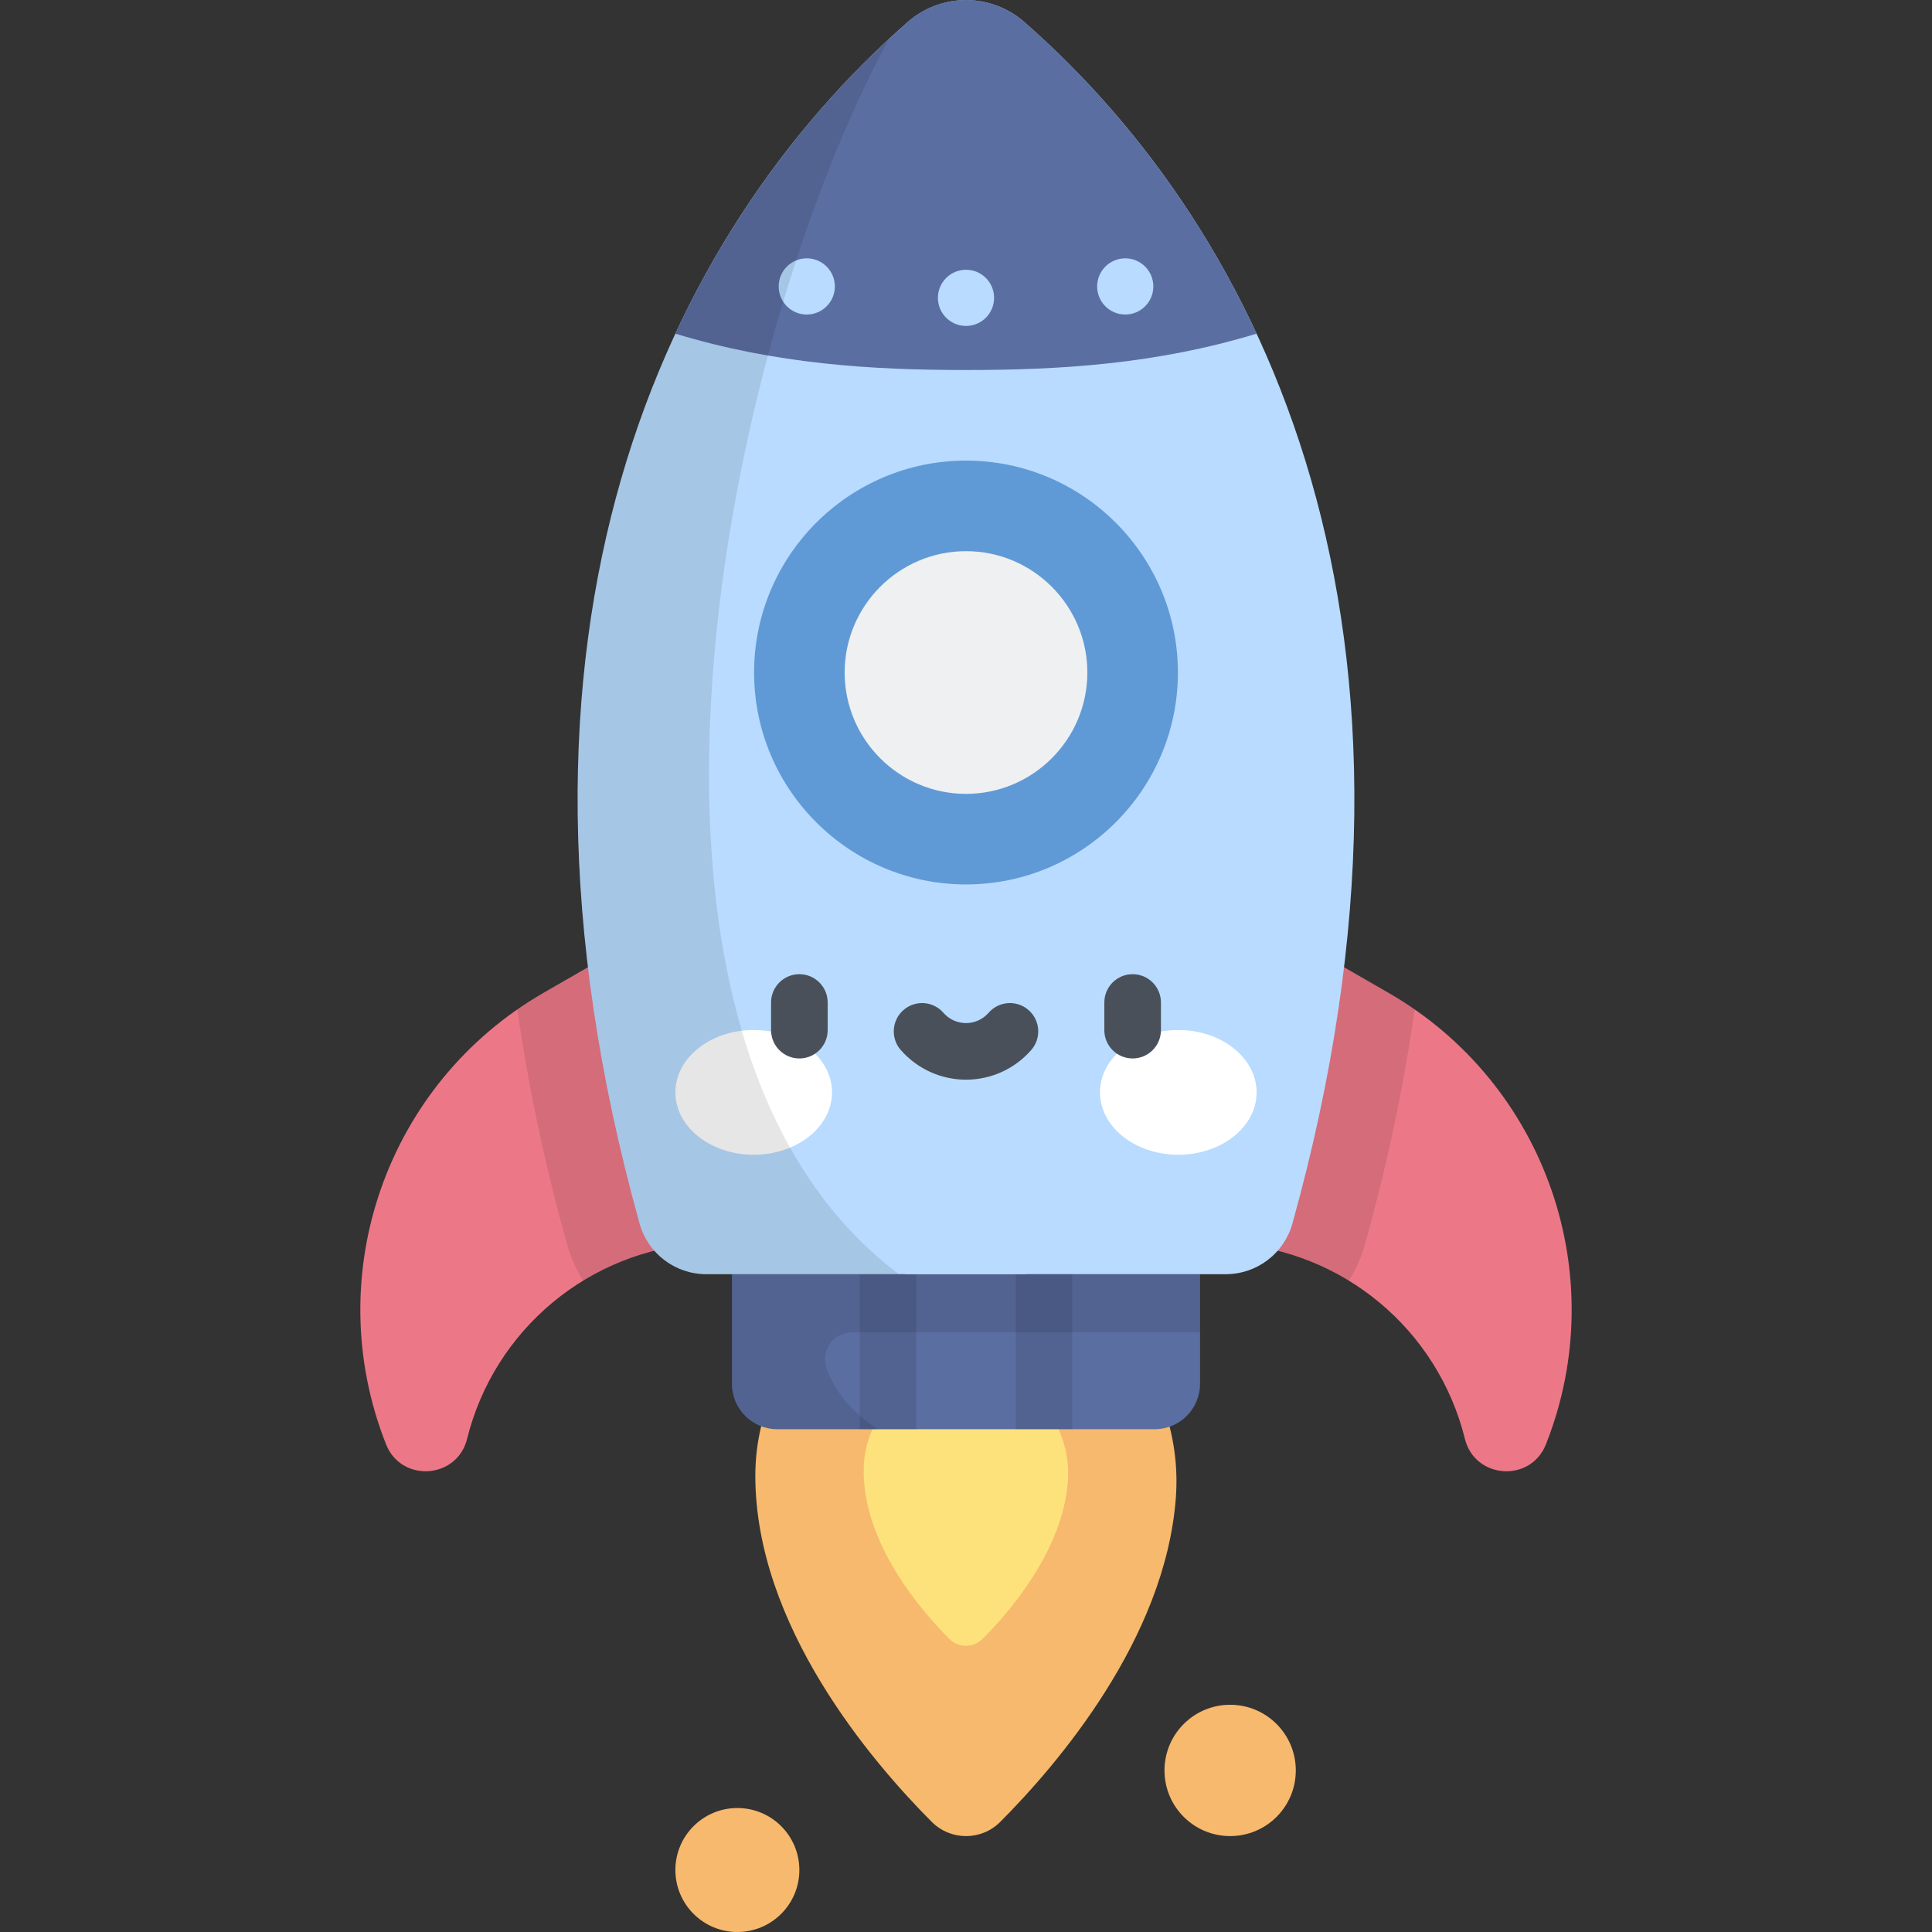 <?xml version="1.0" encoding="iso-8859-1"?>
<!-- Generator: Adobe Illustrator 19.0.0, SVG Export Plug-In . SVG Version: 6.00 Build 0)  -->
<svg version="1.1" id="Capa_1" xmlns="http://www.w3.org/2000/svg" xmlns:xlink="http://www.w3.org/1999/xlink" x="0px" y="0px"
	 viewBox="0 0 511.997 511.997" style="enable-background:new 0 0 511.997 511.997;" xml:space="preserve">
<rect x="0" y="0" width="511.997" height="511.997" fill="#333333" stroke="none"/>
<path style="fill:#F7B96D;" d="M265.046,482.841c15.022-15.055,43.749-48.431,46.56-85.865
	c2.484-33.076-23.096-62.096-56.263-61.714c-30.532,0.351-55.174,25.211-55.174,55.826c0,39.758,30.925,75.852,46.743,91.713
	C251.915,487.818,260.042,487.857,265.046,482.841z"/>
<path style="fill:#FDE27C;" d="M260.378,434.335c7.294-7.31,21.243-23.516,22.607-41.692c1.206-16.06-11.214-30.151-27.319-29.966
	c-14.825,0.171-26.79,12.241-26.79,27.107c0,19.305,15.016,36.83,22.696,44.532C254.001,436.752,257.948,436.771,260.378,434.335z"
	/>
<path style="fill:#5B6EA2;" d="M305.992,378.756h-99.986c-6.644,0-12.03-5.386-12.03-12.03v-29.057h124.046v29.057
	C318.022,373.37,312.635,378.756,305.992,378.756z"/>
<g style="opacity:0.1;">
	<rect x="269.169" y="337.67" width="15" height="41.09"/>
	<rect x="227.829" y="337.67" width="15" height="41.09"/>
</g>
<g>
	<circle style="fill:#F7B96D;" cx="325.999" cy="469.18" r="17.4"/>
	<circle style="fill:#F7B96D;" cx="195.409" cy="495.57" r="16.427"/>
</g>
<g>
	<path style="fill:#EC7887;" d="M167.555,249.562l-23.506,13.54c-41.673,24.004-59.441,74.936-41.741,119.652l0,0
		c4.047,10.224,18.831,9.233,21.477-1.441l0,0c7.191-29.011,32.382-49.995,62.215-51.824l0,0L167.555,249.562z"/>
	<path style="fill:#EC7887;" d="M344.443,249.562l23.506,13.54c41.673,24.004,59.441,74.936,41.741,119.652l0,0
		c-4.047,10.224-18.831,9.233-21.477-1.441l0,0c-7.191-29.011-32.382-49.995-62.215-51.824l0,0L344.443,249.562z"/>
</g>
<path style="opacity:0.1;enable-background:new    ;" d="M367.949,263.102l-23.506-13.54l-18.445,79.927l0,0
	c11.428,0.701,22.169,4.22,31.483,9.917c1.847-2.992,3.304-6.269,4.28-9.772c5.901-21.177,10.279-41.894,13.141-62.112
	C372.661,265.967,370.35,264.485,367.949,263.102z"/>
<path style="opacity:0.1;enable-background:new    ;" d="M144.049,263.102c-2.401,1.383-4.713,2.865-6.953,4.421
	c2.863,20.218,7.241,40.935,13.141,62.111c0.976,3.503,2.433,6.78,4.28,9.772c9.315-5.697,20.056-9.216,31.483-9.917l0,0
	l-18.445-79.927L144.049,263.102z"/>
<path style="fill:#B8DBFF;" d="M342.495,324.266c43.914-157.602-7.196-262.499-71.061-318.432c-8.828-7.732-22.042-7.732-30.87,0
	c-63.865,55.933-114.975,160.83-71.061,318.432c2.206,7.917,9.42,13.404,17.639,13.404h137.715
	C333.074,337.669,340.289,332.183,342.495,324.266z"/>
<path style="fill:#5B6EA2;" d="M255.999,98.059c25.006,0,50.374-1.546,77.014-9.635c-16.002-34.436-37.965-61.932-61.681-82.679
	c-8.756-7.66-21.909-7.66-30.665,0c-23.716,20.747-45.679,48.243-61.681,82.679C205.625,96.513,230.993,98.059,255.999,98.059z"/>
<circle style="fill:#EEF0F1;" cx="255.999" cy="178.22" r="44.16"/>
<path style="fill:#609AD6;" d="M255.999,234.382c-30.966,0-56.159-25.193-56.159-56.159s25.193-56.159,56.159-56.159
	s56.159,25.193,56.159,56.159S286.965,234.382,255.999,234.382z M255.999,146.065c-17.732,0-32.159,14.426-32.159,32.159
	c0,17.732,14.426,32.159,32.159,32.159c17.732,0,32.159-14.426,32.159-32.159S273.73,146.065,255.999,146.065z"/>
<g>
	<ellipse style="fill:#FFFFFF;" cx="199.739" cy="289.49" rx="20.757" ry="16.53"/>
	<ellipse style="fill:#FFFFFF;" cx="312.259" cy="289.49" rx="20.757" ry="16.53"/>
</g>
<g>
	<path style="fill:#495059;" d="M211.84,280.499c-4.142,0-7.5-3.358-7.5-7.5v-7.33c0-4.142,3.358-7.5,7.5-7.5s7.5,3.358,7.5,7.5
		v7.33C219.34,277.141,215.982,280.499,211.84,280.499z"/>
	<path style="fill:#495059;" d="M300.158,280.499c-4.142,0-7.5-3.358-7.5-7.5v-7.33c0-4.142,3.358-7.5,7.5-7.5s7.5,3.358,7.5,7.5
		v7.33C307.658,277.141,304.299,280.499,300.158,280.499z"/>
	<path style="fill:#495059;" d="M255.999,286.128c-6.63,0-12.934-2.871-17.296-7.876c-2.721-3.123-2.396-7.86,0.727-10.582
		c3.122-2.721,7.859-2.396,10.581,0.727c1.513,1.735,3.695,2.731,5.988,2.731s4.475-0.996,5.988-2.731
		c2.721-3.124,7.459-3.448,10.581-0.727c3.123,2.721,3.448,7.459,0.727,10.582C268.932,283.257,262.629,286.128,255.999,286.128z"/>
</g>
<g>
	<circle style="fill:#B8DBFF;" cx="255.999" cy="78.933" r="7.446"/>
	<circle style="fill:#B8DBFF;" cx="213.799" cy="75.908" r="7.446"/>
	<circle style="fill:#B8DBFF;" cx="298.199" cy="75.908" r="7.446"/>
</g>
<path style="opacity:0.1;enable-background:new    ;" d="M193.976,366.726c0,6.644,5.386,12.03,12.03,12.03h26.745
	c-7.511-4.739-11.679-10.516-13.708-16.238c-1.631-4.599,1.827-9.421,6.706-9.421h92.272v-15.428H193.976V366.726z"/>
<path style="opacity:0.1;enable-background:new    ;" d="M235.592,10.323c-61.494,56.965-108.856,160.455-66.089,313.943
	c2.206,7.917,9.42,13.404,17.638,13.404h51.044C153.527,273.848,191.977,90.42,235.592,10.323z"/>
<g>
</g>
<g>
</g>
<g>
</g>
<g>
</g>
<g>
</g>
<g>
</g>
<g>
</g>
<g>
</g>
<g>
</g>
<g>
</g>
<g>
</g>
<g>
</g>
<g>
</g>
<g>
</g>
<g>
</g>
</svg>
